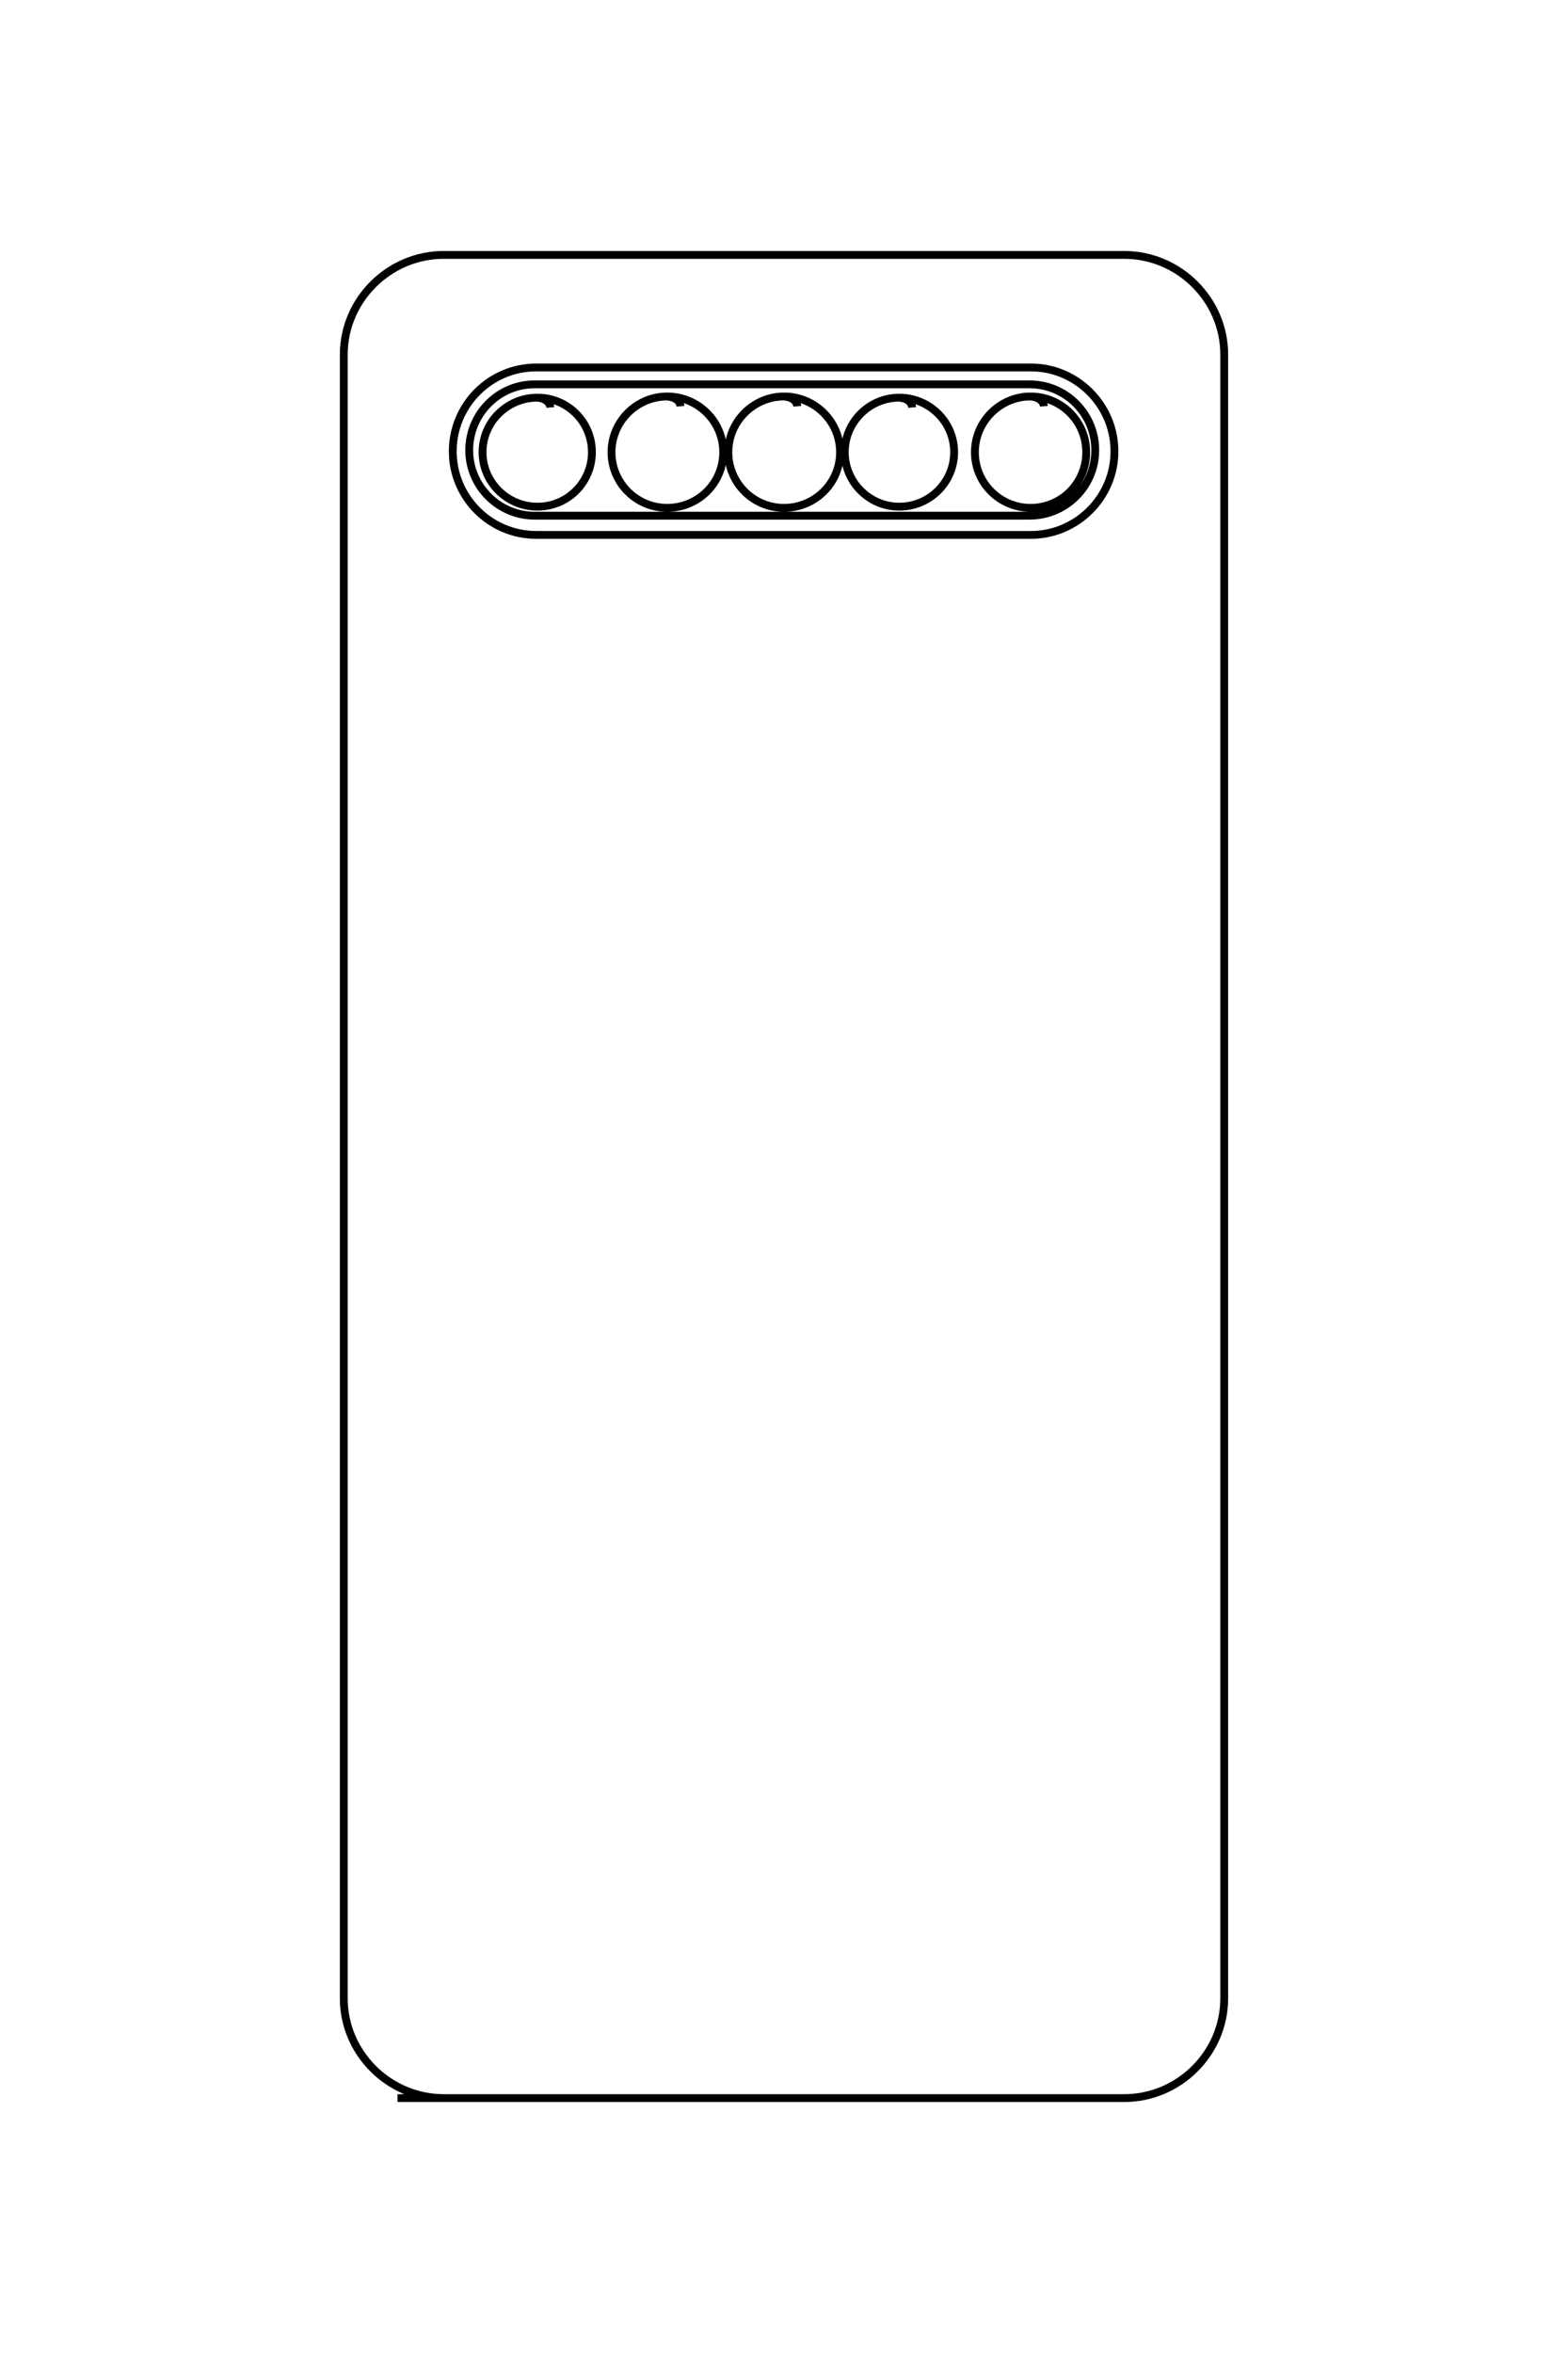 <?xml version="1.0" encoding="UTF-8"?>
<!DOCTYPE svg PUBLIC "-//W3C//DTD SVG 1.1//EN" "http://www.w3.org/Graphics/SVG/1.1/DTD/svg11.dtd">
<!-- Creator: CorelDRAW X8 -->
<svg xmlns="http://www.w3.org/2000/svg" xml:space="preserve" width="40mm" height="60mm" version="1.1" style="shape-rendering:geometricPrecision; text-rendering:geometricPrecision; image-rendering:optimizeQuality; fill-rule:evenodd; clip-rule:evenodd"
viewBox="0 0 4000 6000"
 xmlns:xlink="http://www.w3.org/1999/xlink">
 <defs>
  <style type="text/css">
   <![CDATA[
    .str0 {stroke:black;stroke-width:20}
    .fil0 {fill:none}
   ]]>
  </style>
 </defs>
 <g id="图层_x0020_1">
  <path class="fil0 str0" d="M1014 5350l1854 0c140,0 255,-115 255,-254l0 -4192c0,-139 -115,-254 -255,-254l-1736 0c-140,0 -255,115 -255,254l0 4192c0,139 115,254 255,254l56 0m1475 -4314c-1,-12 -12,-23 -34,-25 -78,0 -142,64 -142,142 0,79 64,142 142,142 79,0 142,-63 142,-142 0,-78 -63,-142 -142,-142m-302 28c-1,-12 -11,-23 -33,-25 -76,0 -139,62 -139,139 0,77 63,139 139,139 77,0 140,-62 140,-139 0,-77 -63,-139 -140,-139m-260 22c-1,-12 -12,-23 -34,-25 -78,0 -142,64 -142,142 0,79 64,142 142,142 79,0 143,-63 143,-142 0,-78 -64,-142 -143,-142m-264 25c-1,-12 -12,-23 -34,-25 -78,0 -142,64 -142,142 0,79 64,142 142,142 79,0 143,-63 143,-142 0,-78 -64,-142 -143,-142m-298 28c-1,-12 -12,-23 -33,-25 -77,0 -140,62 -140,139 0,77 63,139 140,139 77,0 139,-62 139,-139 0,-77 -62,-139 -139,-139m-3 -77l1262 0c117,0 213,96 213,214l0 0c0,117 -96,213 -213,213l-1262 0c-118,0 -213,-96 -213,-213l0 0c0,-118 95,-214 213,-214zm-4 43l1262 0c93,0 168,75 168,168l0 0c0,92 -75,167 -168,167l-1262 0c-92,0 -167,-75 -167,-167l0 0c0,-93 75,-168 167,-168z"/>
 </g>
</svg>
